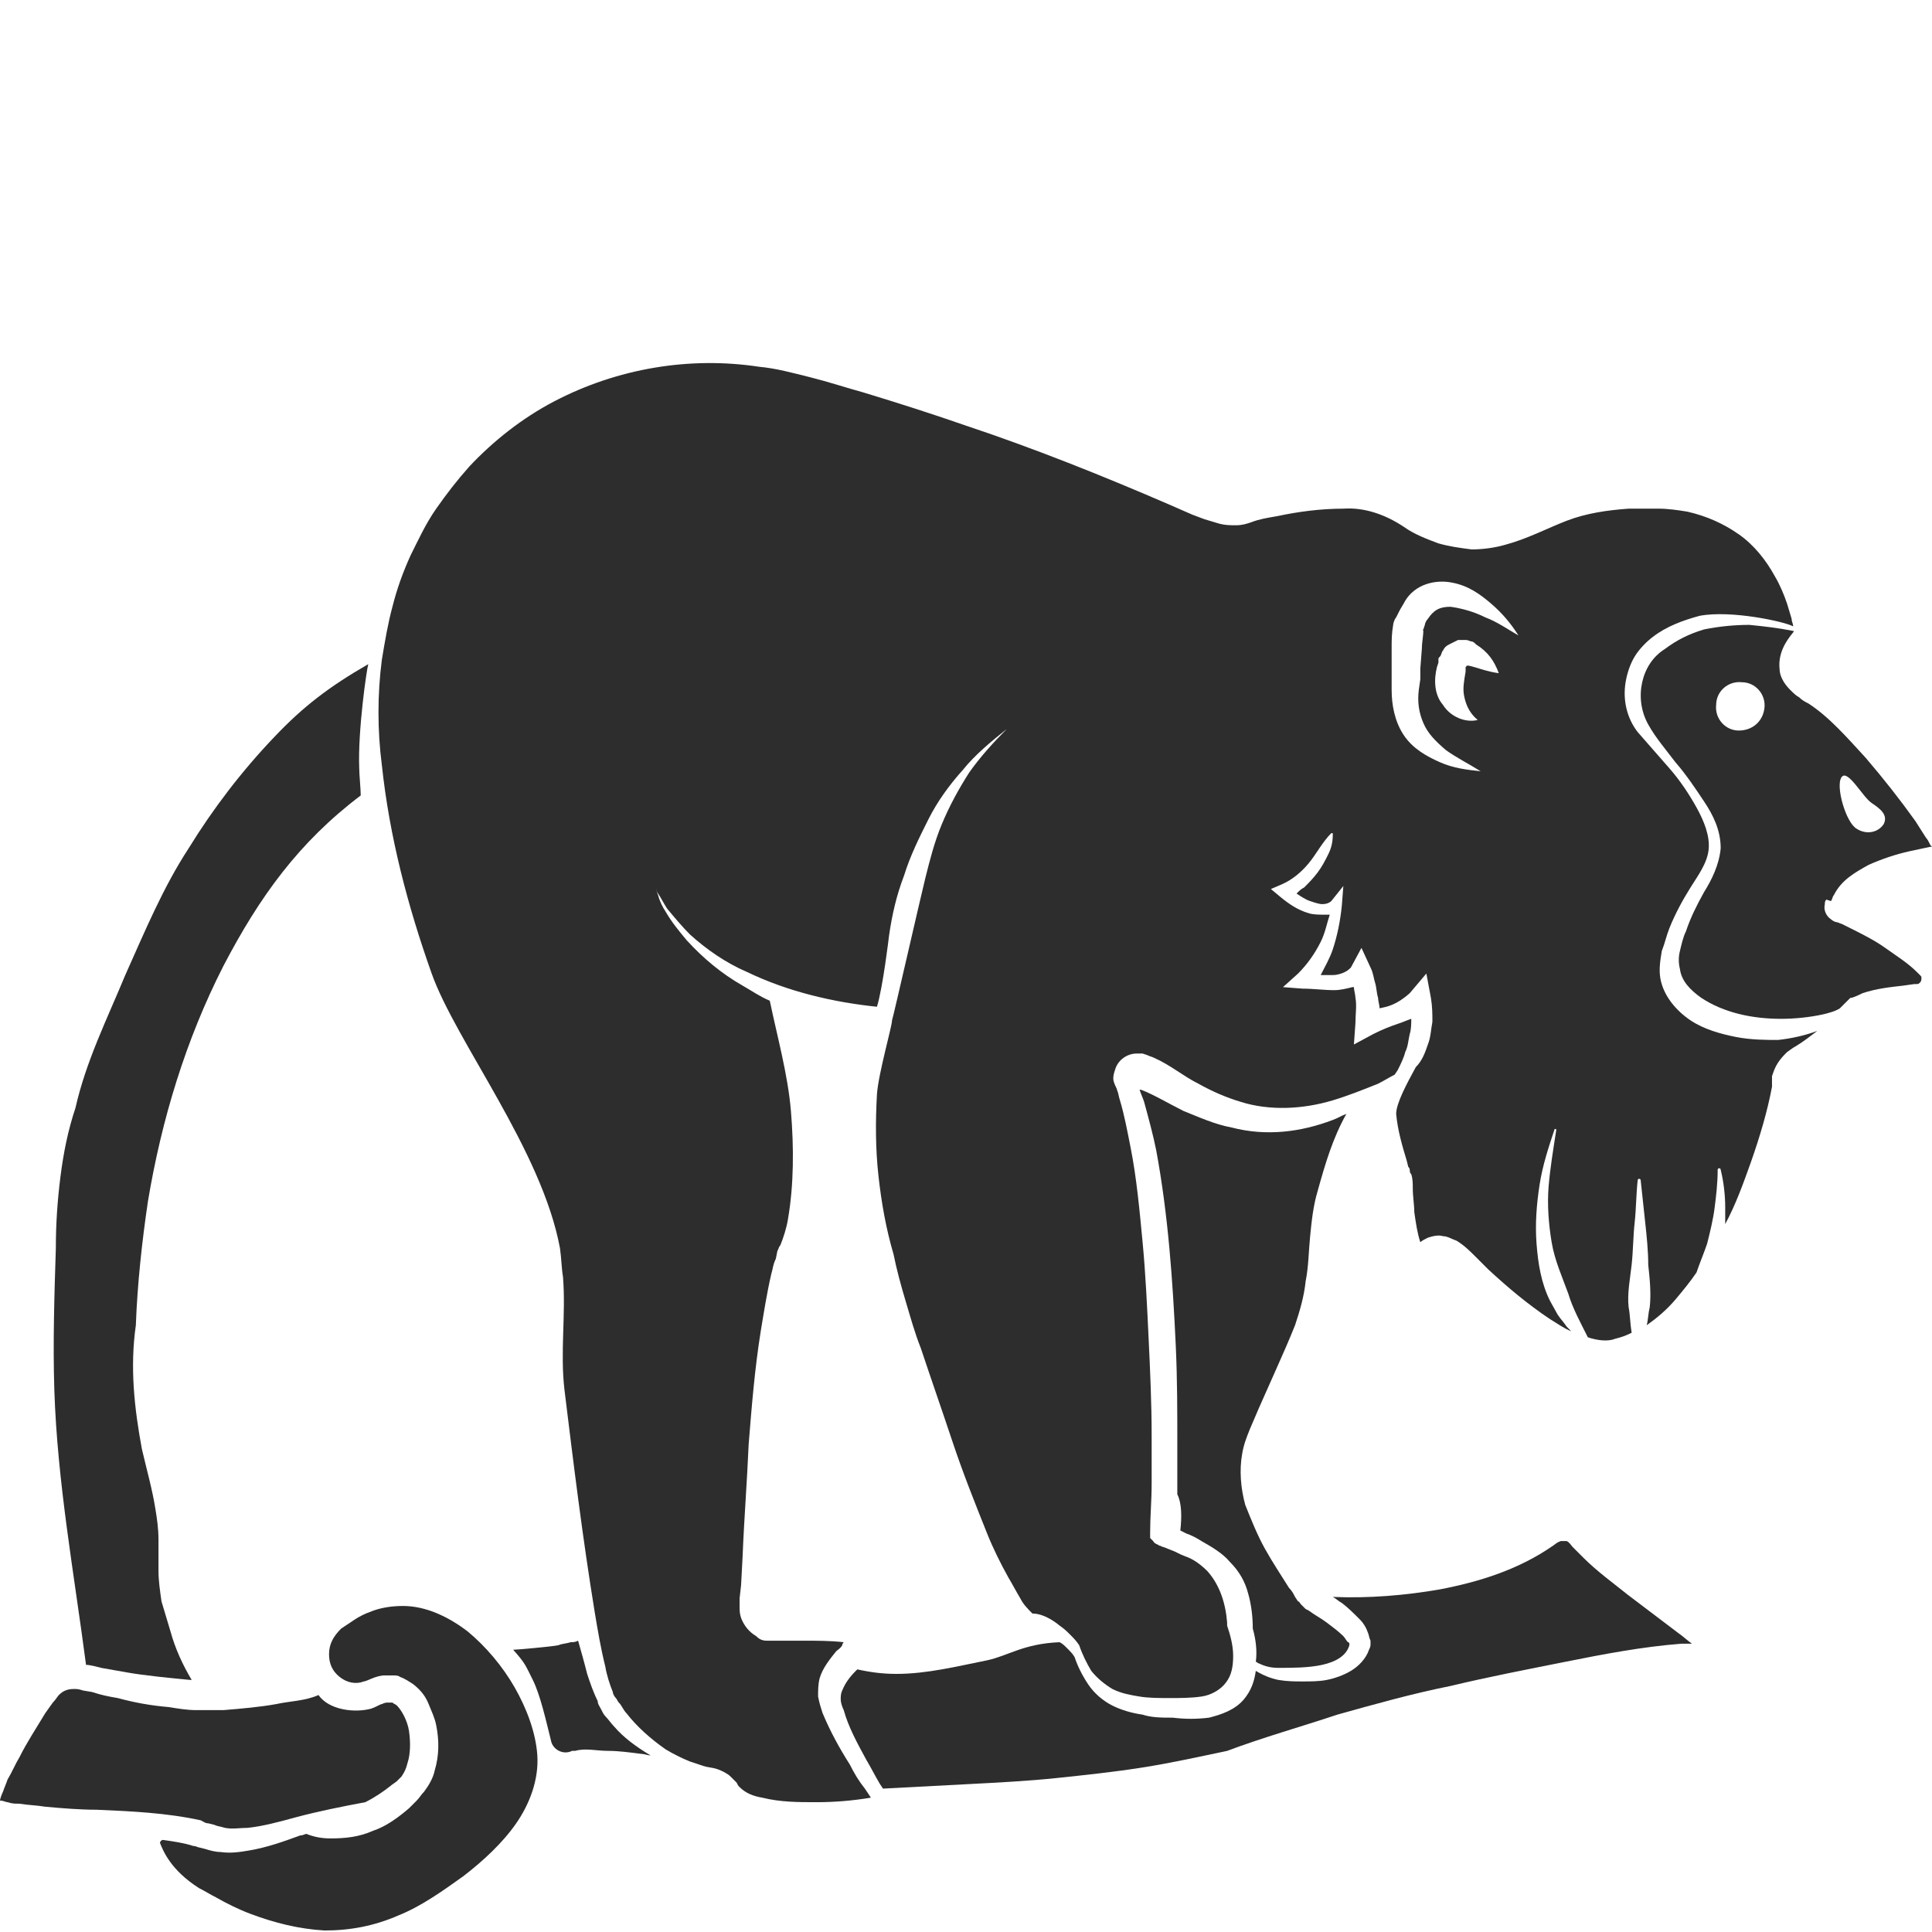 <?xml version="1.0" encoding="utf-8"?>
<!-- Generator: Adobe Illustrator 23.0.0, SVG Export Plug-In . SVG Version: 6.00 Build 0)  -->
<svg version="1.1" id="Layer_1" xmlns="http://www.w3.org/2000/svg" xmlns:xlink="http://www.w3.org/1999/xlink" x="0px" y="0px"
	 viewBox="0 0 128 128" style="enable-background:new 0 0 128 128;" xml:space="preserve">
<style type="text/css">
	.st0{fill:#2D2D2D;}
</style>
<g>
	<path class="st0" d="M40.7,114.4c-0.2-0.2-0.4-0.5-0.6-0.7c-0.1-0.1-0.2-0.3-0.3-0.5c-0.1-0.2-0.2-0.3-0.2-0.5
		c-0.3-0.6-0.5-1.2-0.7-1.8c-0.2-0.8-0.4-1.5-0.6-2.2c-0.2,0.1-0.3,0.1-0.5,0.1c-0.3,0.1-0.6,0.1-0.8,0.2c-0.5,0.1-2.8,0.3-3,0.3
		c0.8,0.9,0.8,1,1.3,2c0.5,1,0.9,2.8,1.2,4c0.1,0.6,0.8,1,1.4,0.7c0.1,0,0.1,0,0.2,0c0.7-0.2,1.4,0,2.2,0c0.7,0,1.4,0.1,2.2,0.2
		c0.2,0,0.4,0.1,0.6,0.1C42.1,115.7,41.3,115.1,40.7,114.4z"/>
	<path class="st0" d="M107.9,105.7c-1-0.8-2.1-1.6-3-2.5c-0.2-0.2-0.5-0.5-0.7-0.7c-0.1-0.1-0.2-0.3-0.4-0.4c0,0,0,0,0,0
		c0,0-0.2,0-0.4,0c-0.2,0.1-0.1,0-0.5,0.3c-2.3,1.6-4.9,2.4-7.5,2.9c-2.3,0.4-4.7,0.6-7.1,0.5c0.2,0.1,0.4,0.3,0.6,0.4
		c0.4,0.3,0.8,0.7,1.2,1.1c0.2,0.2,0.4,0.5,0.5,0.8c0.1,0.2,0.1,0.4,0.2,0.6c0,0.1,0,0.2,0,0.3c0,0.1-0.1,0.3-0.1,0.3
		c-0.2,0.6-0.7,1.1-1.2,1.4c-0.5,0.3-1.1,0.5-1.6,0.6c-0.5,0.1-1.1,0.1-1.6,0.1c-0.5,0-1,0-1.6-0.1c-0.5-0.1-1-0.3-1.5-0.6
		c-0.1,0.7-0.3,1.3-0.8,1.9c-0.6,0.7-1.5,1-2.3,1.2c-0.8,0.1-1.6,0.1-2.4,0c-0.7,0-1.4,0-2-0.2c-0.7-0.1-1.4-0.3-2-0.6
		c-0.6-0.3-1.2-0.8-1.6-1.4c-0.4-0.6-0.7-1.2-0.9-1.8c-0.1-0.2-0.3-0.4-0.5-0.6c-0.2-0.2-0.3-0.3-0.5-0.4c-2.4,0.1-3.4,0.9-4.8,1.2
		c-2,0.4-4,0.9-6,0.9c-0.9,0-1.7-0.1-2.6-0.3c0,0-0.1,0.1-0.1,0.1c-0.4,0.4-0.7,0.8-0.9,1.3c-0.1,0.2-0.1,0.4-0.1,0.6
		c0,0.2,0.1,0.5,0.2,0.7c0.3,1.1,0.9,2.2,1.5,3.3c0.3,0.5,0.6,1.1,0.9,1.6l0.2,0.3l5.7-0.3c1.9-0.1,3.9-0.2,5.8-0.4
		c1.9-0.2,3.8-0.4,5.7-0.7c1.9-0.3,3.7-0.7,5.6-1.1c2.4-0.9,4.9-1.6,7.3-2.4c2.5-0.7,5-1.4,7.5-1.9c2.5-0.6,5.1-1.1,7.6-1.6
		c2.5-0.5,5.1-1,7.7-1.2c0.2,0,0.5,0,0.7,0c-0.3-0.2-0.6-0.5-0.9-0.7L107.9,105.7z"/>
	<path class="st0" d="M34.1,111.8c-0.8-1.4-1.9-2.7-3.1-3.7c-1.3-1-2.8-1.7-4.3-1.7c-0.7,0-1.5,0.1-2.2,0.4c-0.3,0.1-0.7,0.3-1,0.5
		c-0.3,0.2-0.6,0.4-0.9,0.6c-0.5,0.5-0.8,1-0.8,1.7c0,0.6,0.2,1.1,0.7,1.5c0.5,0.4,1.1,0.5,1.6,0.3c0.2,0,0.8-0.4,1.4-0.4
		c0.2,0,0.3,0,0.5,0c0.2,0,0.4,0,0.5,0.1c0.3,0.1,0.6,0.3,0.9,0.5c0.5,0.4,0.8,0.8,1,1.3c0.2,0.5,0.4,0.9,0.5,1.4c0.2,1,0.2,2-0.1,3
		c-0.1,0.5-0.4,1-0.7,1.4c-0.2,0.2-0.3,0.4-0.5,0.6l-0.5,0.5c-0.7,0.6-1.5,1.2-2.4,1.5c-0.9,0.4-1.8,0.5-2.8,0.5
		c-0.6,0-1.1-0.1-1.6-0.3c-0.1,0-0.2,0.1-0.4,0.1c-1.1,0.4-2.2,0.8-3.4,1c-0.6,0.1-1.2,0.2-1.9,0.1c-0.3,0-0.7-0.1-1-0.2l-0.4-0.1
		c-0.1,0-0.2-0.1-0.4-0.1c-0.6-0.2-1.3-0.3-2-0.4c-0.1,0-0.2,0.1-0.2,0.2c0.2,0.5,0.7,1.8,2.6,3c0.4,0.2,0.7,0.4,1.1,0.6
		c0.7,0.4,1.5,0.8,2.3,1.1c1.6,0.6,3.2,1,4.9,1.1c1.7,0,3.3-0.3,4.9-1c1.5-0.6,2.9-1.6,4.3-2.6c1.3-1,2.6-2.2,3.5-3.5
		c0.9-1.3,1.5-2.9,1.4-4.5C35.5,114.8,34.9,113.2,34.1,111.8z"/>
	<path class="st0" d="M13.8,120.8l0.4,0.1c0.2,0.1,0.4,0.1,0.7,0.2c0.5,0.1,1,0,1.5,0c1-0.1,2.1-0.4,3.2-0.7c1.5-0.4,3-0.7,4.6-1
		c0.6-0.3,1.2-0.7,1.7-1.1c0.1-0.1,0.3-0.2,0.4-0.3c0.1-0.1,0.2-0.2,0.3-0.3c0.2-0.3,0.3-0.5,0.4-0.9c0.2-0.6,0.2-1.4,0.1-2.1
		c-0.1-0.7-0.5-1.4-0.8-1.7c-0.1-0.1-0.2-0.1-0.3-0.2c0,0-0.1,0-0.1,0c0,0-0.1,0-0.2,0c-0.1,0-0.2,0-0.4,0.1c-0.1,0-0.4,0.2-0.7,0.3
		c-1.1,0.3-2.8,0.1-3.5-0.9c-0.9,0.4-1.9,0.4-2.8,0.6c-1.1,0.2-2.3,0.3-3.5,0.4c-0.6,0-1.2,0-1.8,0c-0.6,0-1.2-0.1-1.8-0.2
		c-1.2-0.1-2.3-0.3-3.4-0.6c-0.6-0.1-1.1-0.2-1.7-0.4L5.5,112c-0.3-0.1-0.4-0.1-0.6-0.1c-0.4,0-0.7,0.1-1,0.4
		c-0.1,0.1-0.2,0.3-0.4,0.5L3,113.5c-0.6,1-1.2,1.9-1.7,2.9c-0.3,0.5-0.5,1-0.8,1.5c-0.1,0.3-0.2,0.5-0.3,0.8
		c-0.1,0.2-0.2,0.5-0.2,0.6c0,0,0.1,0,0.1,0c0.1,0,0.3,0.1,0.4,0.1c0.3,0.1,0.5,0.1,0.8,0.1c0.6,0.1,1.1,0.1,1.7,0.2
		c1.1,0.1,2.3,0.2,3.4,0.2c2.3,0.1,4.6,0.2,6.9,0.7C13.5,120.7,13.6,120.8,13.8,120.8z"/>
	<path class="st0" d="M5.7,110.3c0.3,0,1,0.2,1,0.2c0.6,0.1,1.1,0.2,1.7,0.3c1.1,0.2,3.1,0.4,4.2,0.5c0,0,0,0,0.1,0
		c-0.6-1-1.1-2.1-1.4-3.2c-0.1-0.3-0.2-0.7-0.3-1c-0.1-0.3-0.2-0.7-0.3-1c-0.1-0.7-0.2-1.4-0.2-2l0-2.1c0-0.7-0.1-1.4-0.2-2
		c-0.2-1.3-0.6-2.7-0.9-4c-0.5-2.7-0.8-5.4-0.4-8.2c0.1-2.7,0.4-5.5,0.8-8.2c0.9-5.4,2.5-10.7,5-15.6c2.4-4.6,5-8.2,9.1-11.3
		c0-0.4-0.1-1.4-0.1-1.8c-0.1-2.5,0.5-6.6,0.6-6.9c-2.6,1.5-4.3,2.8-6.2,4.8c-2.2,2.3-4.1,4.8-5.7,7.4c-1.7,2.6-2.9,5.5-4.2,8.4
		c-1.2,2.9-2.6,5.7-3.3,8.8C4.5,74.9,4.2,76.4,4,78c-0.2,1.6-0.3,3.1-0.3,4.7c-0.1,3.1-0.2,6.3-0.1,9.4
		C3.8,98.2,4.9,104.2,5.7,110.3z"/>
	<path class="st0" d="M78.2,101.4l0.4,0.2c0.3,0.1,0.7,0.3,1,0.5c0.7,0.4,1.4,0.8,1.9,1.4c0.6,0.6,1,1.3,1.2,2.1
		c0.2,0.7,0.3,1.5,0.3,2.3c0.2,0.7,0.3,1.5,0.2,2.2c0.1,0,0.1,0.1,0.2,0.1c0.4,0.2,0.8,0.3,1.3,0.3c0.9,0,2,0,2.9-0.2
		c0.9-0.2,1.6-0.6,1.8-1.3c0-0.1,0,0,0-0.1c0,0,0,0,0,0c0,0,0-0.1-0.1-0.1c-0.1-0.1-0.2-0.3-0.3-0.4c-0.3-0.3-0.7-0.6-1.1-0.9
		c-0.4-0.3-0.8-0.5-1.2-0.8l-0.2-0.1l-0.1-0.1c0,0,0,0-0.1-0.1c0,0,0,0-0.1-0.1c-0.1-0.1-0.1-0.2-0.2-0.2l-0.2-0.3
		c-0.1-0.2-0.2-0.4-0.4-0.6c-0.5-0.8-1.1-1.7-1.6-2.6c-0.5-0.9-0.9-1.9-1.3-2.9c-0.3-1.1-0.4-2.3-0.2-3.4c0.1-0.6,0.3-1.1,0.5-1.6
		l0.6-1.4c0.4-0.9,0.8-1.8,1.2-2.7c0.4-0.9,0.8-1.8,1.2-2.8c0.3-0.9,0.6-1.9,0.7-2.9c0.2-1,0.2-2,0.3-3c0.1-1,0.2-2,0.5-3
		c0.5-1.8,1-3.5,1.9-5.1c-0.3,0.1-0.6,0.3-0.9,0.4c-2.1,0.8-4.4,1.1-6.7,0.5c-1.1-0.2-2.2-0.7-3.2-1.1c-1-0.5-2-1.1-2.8-1.4
		c0,0-0.1,0-0.1,0c0.1,0.3,0.2,0.5,0.3,0.8c0.3,1.1,0.6,2.2,0.8,3.2c0.8,4.3,1.1,8.7,1.3,13c0.1,2.2,0.1,4.3,0.1,6.5
		c0,1.1,0,2.2,0,3.3C78.3,99.6,78.3,100.5,78.2,101.4z"/>
	<path class="st0" d="M115,68.7c-1-0.2-2.1-0.5-3-1.1c-0.9-0.6-1.8-1.6-2-2.8c-0.1-0.6,0-1.2,0.1-1.8c0.2-0.5,0.3-1,0.5-1.5
		c0.4-1,0.9-1.9,1.4-2.7c0.5-0.8,1.1-1.6,1.2-2.5c0.1-0.9-0.3-1.9-0.8-2.8c-0.5-0.9-1.1-1.8-1.8-2.6c-0.7-0.8-1.4-1.6-2.1-2.4
		c-0.7-0.9-1-2.1-0.8-3.3c0.1-0.6,0.3-1.2,0.6-1.7c0.3-0.5,0.8-1,1.2-1.3c0.9-0.7,2-1.1,3.1-1.4c2.1-0.4,5.7,0.4,6.2,0.7
		c0-0.2-0.1-0.3-0.1-0.5c-0.1-0.3-0.2-0.7-0.3-1c-0.2-0.6-0.5-1.3-0.8-1.8c-0.6-1.1-1.4-2.1-2.4-2.8c-1-0.7-2.1-1.2-3.4-1.5
		c-0.6-0.1-1.3-0.2-1.9-0.2c-0.7,0-1.3,0-2,0c-1.4,0.1-2.8,0.3-4.1,0.8c-1.3,0.5-2.6,1.2-4.1,1.6c-0.7,0.2-1.5,0.3-2.2,0.3
		c-0.8-0.1-1.5-0.2-2.2-0.4c-0.8-0.3-1.6-0.6-2.3-1.1c-1.2-0.8-2.6-1.3-4-1.2c-1.5,0-3,0.2-4.4,0.5c-0.6,0.1-1.2,0.2-1.7,0.4
		c-0.3,0.1-0.6,0.2-1,0.2c-0.4,0-0.7,0-1.1-0.1c-0.3-0.1-0.7-0.2-1-0.3L79,34.1l-1.6-0.7c-4.4-1.9-8.9-3.7-13.4-5.2
		c-2.3-0.8-4.5-1.5-6.8-2.2c-1.1-0.3-2.3-0.7-3.5-1c-1.2-0.3-2.3-0.6-3.4-0.7c-4.6-0.7-9.4,0.1-13.6,2.3c-2.1,1.1-4,2.6-5.6,4.3
		c-0.8,0.9-1.5,1.8-2.2,2.8c-0.7,1-1.2,2.1-1.7,3.1c-0.5,1.1-0.9,2.2-1.2,3.4c-0.3,1.1-0.5,2.3-0.7,3.5c-0.3,2.3-0.3,4.7,0,7
		c0.5,4.7,1.7,9.3,3.3,13.8c1.6,4.5,7.3,11.7,8.5,18.2c0.1,0.7,0.1,1.3,0.2,1.9c0.2,2.5-0.2,5,0.1,7.5c0.6,4.9,1.2,9.8,2,14.7
		c0.2,1.2,0.4,2.4,0.7,3.6c0.1,0.6,0.3,1.2,0.5,1.7c0,0.1,0.1,0.3,0.2,0.4c0.1,0.1,0.1,0.2,0.2,0.3c0.2,0.2,0.3,0.5,0.5,0.7
		c0.7,0.9,1.6,1.7,2.6,2.4c0.5,0.3,1.1,0.6,1.6,0.8c0.3,0.1,0.6,0.2,0.9,0.3c0.3,0.1,0.6,0.1,0.9,0.2c0.3,0.1,0.7,0.3,0.9,0.5
		c0.1,0.1,0.3,0.3,0.4,0.4c0.1,0.2,0.1,0.2,0.2,0.3c0.4,0.4,0.9,0.6,1.5,0.7c1.2,0.3,2.4,0.3,3.6,0.3c1.2,0,2.4-0.1,3.6-0.3
		l-0.4-0.6c-0.4-0.5-0.7-1-1-1.6c-0.7-1.1-1.3-2.2-1.8-3.4c-0.1-0.3-0.2-0.6-0.3-1.1c0-0.4,0-0.8,0.1-1.2c0.2-0.7,0.7-1.3,1.1-1.8
		c0.1-0.1,0.3-0.2,0.4-0.4c0-0.1,0.1-0.2,0.1-0.2c-0.9-0.1-1.8-0.1-2.6-0.1c-0.6,0-1.2,0-1.8,0l-0.1,0l-0.2,0c-0.1,0-0.3,0-0.4,0
		c-0.3,0-0.5-0.1-0.7-0.3c-0.5-0.3-0.8-0.7-1-1.2c-0.1-0.3-0.1-0.5-0.1-0.8l0-0.5l0.1-0.9l0.1-1.9c0.1-2.5,0.3-5,0.4-7.4
		c0.2-2.5,0.4-5,0.8-7.5c0.2-1.2,0.4-2.5,0.7-3.8c0.1-0.3,0.1-0.6,0.3-1l0.1-0.5c0.1-0.2,0.1-0.3,0.2-0.4c0.2-0.5,0.4-1.1,0.5-1.7
		c0.4-2.3,0.4-4.8,0.2-7.2c-0.2-2.4-0.9-4.9-1.4-7.3c-0.7-0.3-1.1-0.6-1.8-1c-1.4-0.8-2.6-1.8-3.7-3c-0.5-0.6-1-1.2-1.4-1.9
		c-0.2-0.3-0.4-0.7-0.5-1.1c-0.1-0.2-0.1-0.4-0.2-0.6c0-0.1,0-0.2-0.1-0.3c0-0.1,0-0.2,0-0.3c-0.1,0.1,0,0.2,0,0.3
		c0,0.1,0.1,0.2,0.1,0.3c0.1,0.2,0.1,0.4,0.2,0.5c0.2,0.3,0.4,0.7,0.6,1c0.5,0.6,1,1.2,1.5,1.7c1.1,1,2.4,1.9,3.8,2.5
		c2.7,1.3,5.7,2,8.6,2.3c0.4-1.3,0.8-4.7,0.8-4.7c0.2-1.4,0.5-2.7,1-4c0.4-1.3,1-2.5,1.6-3.7c0.6-1.2,1.4-2.3,2.3-3.3
		c0.8-1,1.9-1.9,2.9-2.7c-0.9,0.9-1.8,1.9-2.5,2.9c-0.7,1.1-1.3,2.2-1.8,3.4c-0.5,1.2-0.8,2.4-1.1,3.6c-0.3,1.2-2.1,9.1-2.2,9.4
		c0,0.4-0.9,3.5-1,4.9c-0.1,1.8-0.1,3.6,0.1,5.4c0.2,1.8,0.5,3.5,1,5.2l0,0l0,0c0.2,1,0.5,2.1,0.8,3.1c0.3,1,0.6,2.1,1,3.1
		c0.7,2.1,1.4,4.1,2.1,6.2c0.7,2.1,1.5,4.1,2.3,6.1c0.4,1,0.9,2,1.4,2.9c0.3,0.5,0.5,0.9,0.8,1.4c0.2,0.4,0.5,0.7,0.8,1
		c0.9,0,1.8,0.8,1.8,0.8c0.3,0.2,0.5,0.4,0.7,0.6c0.2,0.2,0.4,0.4,0.6,0.7l0,0l0,0c0.2,0.6,0.5,1.2,0.8,1.7c0.4,0.5,0.9,0.9,1.4,1.2
		c0.6,0.3,1.2,0.4,1.8,0.5c0.6,0.1,1.3,0.1,2,0.1l0,0l0,0c0.7,0,1.4,0,2.1-0.1c0.7-0.1,1.3-0.5,1.6-0.9c0.4-0.5,0.5-1.1,0.5-1.8
		c0-0.7-0.2-1.4-0.4-2l0-0.1l0-0.1c-0.1-1.3-0.5-2.5-1.3-3.4c-0.4-0.4-0.9-0.8-1.5-1c-0.3-0.1-0.6-0.3-0.9-0.4l-0.5-0.2
		c-0.1,0-0.2-0.1-0.3-0.1c-0.1-0.1-0.3-0.1-0.4-0.3l-0.2-0.2l0-0.4c0-1,0.1-2.1,0.1-3.2c0-1.1,0-2.1,0-3.2c0-2.1-0.1-4.3-0.2-6.4
		c-0.1-2.1-0.2-4.3-0.4-6.4c-0.2-2.1-0.4-4.3-0.8-6.3c-0.2-1-0.4-2.1-0.7-3.1c-0.1-0.3-0.1-0.5-0.2-0.7c0-0.1-0.1-0.2-0.2-0.5
		c-0.1-0.3,0-0.6,0.1-0.9c0.2-0.6,0.8-1,1.4-1c0.1,0,0.3,0,0.4,0l0.3,0.1c0.2,0.1,0.3,0.1,0.5,0.2c1.1,0.5,1.9,1.2,2.9,1.7
		c0.9,0.5,1.8,0.9,2.8,1.2c1.9,0.6,4.1,0.5,6.1-0.1c1-0.3,2-0.7,3-1.1c0.4-0.2,0.7-0.4,1.1-0.6l0.2-0.3c0.2-0.4,0.4-0.8,0.5-1.2
		c0.2-0.4,0.2-0.8,0.3-1.2c0.1-0.3,0.1-0.7,0.1-1c-0.3,0.1-0.5,0.2-0.8,0.3c-0.6,0.2-1.1,0.4-1.7,0.7l-1.3,0.7l0.1-1.4
		c0-0.6,0.1-1.2,0-1.7c0-0.2-0.1-0.5-0.1-0.7c0,0-0.1,0-0.1,0c-0.4,0.1-0.8,0.2-1.2,0.2c-0.7,0-1.4-0.1-2.1-0.1l-1.3-0.1l1-0.9
		c0.6-0.6,1.1-1.3,1.5-2.1c0.3-0.6,0.4-1.2,0.6-1.8c-0.1,0-0.2,0-0.3,0c-0.4,0-0.8,0-1.1-0.1c-0.7-0.2-1.3-0.6-1.9-1.1l-0.6-0.5
		l0.7-0.3c0.7-0.3,1.3-0.8,1.8-1.4c0.5-0.6,0.9-1.4,1.5-2l0,0c0,0,0.1,0,0.1,0c0,0,0,0,0,0.1c0,0.5-0.1,0.9-0.3,1.3
		c-0.2,0.4-0.4,0.8-0.7,1.2c-0.3,0.4-0.6,0.7-0.9,1c-0.2,0.1-0.3,0.2-0.5,0.4c0.3,0.2,0.6,0.4,0.9,0.5c0.3,0.1,0.6,0.2,0.8,0.2
		c0.3,0,0.5-0.1,0.6-0.2l0.8-1l-0.1,1.3c-0.1,1-0.3,2-0.6,2.9c-0.2,0.6-0.5,1.1-0.8,1.7c0.3,0,0.6,0,0.8,0c0.3,0,0.6-0.1,0.8-0.2
		c0.2-0.1,0.3-0.2,0.4-0.3l0.7-1.3l0.6,1.3c0.2,0.4,0.2,0.7,0.3,1c0.1,0.3,0.1,0.7,0.2,1c0,0.2,0.1,0.5,0.1,0.7c0.5-0.1,1.1-0.2,2-1
		l1.1-1.3l0.3,1.6c0.1,0.6,0.1,1.1,0.1,1.6c-0.1,0.5-0.1,1-0.3,1.5c-0.2,0.6-0.4,1.1-0.8,1.5c-0.6,1.1-1.3,2.4-1.3,3.1
		c0.1,1.1,0.4,2.1,0.7,3.1l0.1,0.4c0,0,0.1,0.1,0.1,0.2c0,0.1,0,0.2,0.1,0.3c0.1,0.3,0.1,0.6,0.1,0.9c0,0.6,0.1,1.1,0.1,1.6
		c0.1,0.7,0.2,1.4,0.4,2c0.1-0.1,0.3-0.2,0.5-0.3c0.3-0.1,0.7-0.2,1-0.1c0.3,0,0.6,0.2,0.9,0.3c0.5,0.3,0.9,0.7,1.2,1
		c0.3,0.3,0.6,0.6,0.9,0.9c1.3,1.2,2.6,2.3,4.1,3.3c0.5,0.3,0.9,0.6,1.4,0.8c-0.1-0.1-0.2-0.2-0.3-0.3c-0.2-0.3-0.4-0.5-0.6-0.8
		l-0.5-0.9c-0.6-1.2-0.8-2.5-0.9-3.8c-0.1-1.3,0-2.6,0.2-3.9c0.2-1.3,0.6-2.5,1-3.7l0,0c0,0,0,0,0.1,0c0,0,0,0,0,0.1
		c-0.2,1.3-0.4,2.5-0.5,3.7c-0.1,1.2,0,2.5,0.2,3.7c0.2,1.2,0.7,2.3,1.1,3.4c0.3,1,0.8,1.9,1.3,2.9c0.6,0.2,1.3,0.3,1.8,0.1
		c0.4-0.1,0.7-0.2,1.1-0.4c-0.1-0.6-0.1-1.2-0.2-1.7c-0.1-0.9,0.1-1.9,0.2-2.8c0.1-0.9,0.1-1.9,0.2-2.8c0.1-0.9,0.1-1.9,0.2-2.8
		c0,0,0-0.1,0.1-0.1c0,0,0.1,0,0.1,0.1l0,0c0.1,0.9,0.2,1.9,0.3,2.8c0.1,0.9,0.2,1.9,0.2,2.8c0.1,0.9,0.2,1.9,0.1,2.8
		c-0.1,0.4-0.1,0.8-0.2,1.2c0.7-0.5,1.3-1,1.9-1.7c0.5-0.6,1-1.2,1.4-1.8c0.2-0.6,0.5-1.3,0.7-1.9c0.2-0.8,0.4-1.6,0.5-2.4
		c0.1-0.8,0.2-1.6,0.2-2.5c0,0,0-0.1,0.1-0.1c0,0,0.1,0,0.1,0.1c0.2,0.8,0.3,1.7,0.3,2.5c0,0.4,0,0.8,0,1.1c0.7-1.3,1.2-2.7,1.7-4.1
		c0.6-1.7,1.1-3.4,1.4-5l0-0.3l0-0.2c0-0.1,0-0.2,0-0.2c0.1-0.3,0.2-0.6,0.4-0.9c0.2-0.3,0.4-0.5,0.6-0.7c0.3-0.2,0.4-0.3,0.6-0.4
		c0.5-0.3,1-0.7,1.4-1c-0.8,0.3-1.7,0.5-2.6,0.6C117.1,68.9,116,68.9,115,68.7z M97.3,44.1c-0.1,0-0.1,0-0.2,0c0,0-0.1,0-0.1,0
		c0,0,0,0,0,0c0,0,0,0,0,0c0,0,0.1,0,0.1,0c0.1,0,0.1,0,0,0.1c0,0,0,0,0,0l0,0.1l0,0.2c-0.1,0.6-0.2,1.1-0.1,1.6
		c0.1,0.5,0.3,1.1,0.9,1.6c-0.8,0.2-1.8-0.2-2.3-1C95,46,95,45,95.2,44.2l0.1-0.3l0-0.2c0-0.1,0-0.1,0.1-0.2
		c0.1-0.1,0.1-0.3,0.2-0.4c0.1-0.2,0.2-0.3,0.4-0.4c0.2-0.1,0.4-0.2,0.6-0.3c0.1,0,0.2,0,0.3,0c0.1,0,0.2,0,0.2,0
		c0.2,0,0.3,0.1,0.4,0.1c0.1,0,0.2,0.1,0.3,0.2c0.8,0.5,1.2,1.1,1.5,1.9C98.5,44.5,97.8,44.2,97.3,44.1z M98.4,40.9
		c-0.8-0.4-1.6-0.6-2.3-0.7c-0.7,0-1.1,0.2-1.5,0.8c-0.1,0.1-0.2,0.3-0.2,0.4l-0.1,0.3c-0.1,0.1,0,0,0,0.1c0,0.3-0.1,0.8-0.1,1.2
		l-0.1,1.3l0,0.7L94,45.7c-0.1,0.8,0,1.5,0.3,2.2c0.3,0.7,0.8,1.2,1.5,1.8c0.7,0.5,1.5,0.9,2.3,1.4c-0.9-0.1-1.8-0.2-2.7-0.6
		c-0.9-0.4-1.8-0.9-2.4-1.8c-0.6-0.9-0.8-2-0.8-3l0-0.7l0-0.7l0-1.4c0-0.5,0-0.9,0.1-1.5c0-0.1,0.1-0.4,0.2-0.5l0.2-0.4
		c0.1-0.2,0.3-0.5,0.4-0.7c0.3-0.5,0.8-0.9,1.4-1.1c0.6-0.2,1.2-0.2,1.7-0.1c1.1,0.2,1.9,0.8,2.6,1.4c0.7,0.6,1.3,1.3,1.8,2.1
		C99.9,41.7,99.2,41.2,98.4,40.9z"/>
	<path class="st0" d="M121.3,59.7c0.1-0.1,0.1-0.3,0.2-0.4c0.5-1,1.4-1.5,2.3-2c0.9-0.4,1.8-0.7,2.7-0.9c0.5-0.1,0.9-0.2,1.4-0.3
		c0,0,0.1,0,0.1,0l-0.1-0.1c-0.1-0.2-0.2-0.4-0.3-0.5l-0.7-1.1c-1-1.4-2.1-2.8-3.3-4.2c-1.2-1.3-2.4-2.7-3.8-3.6
		c-0.2-0.1-0.4-0.2-0.6-0.4c-0.2-0.1-0.4-0.3-0.6-0.5c-0.4-0.4-0.7-0.9-0.7-1.4c-0.1-1,0.4-1.8,0.9-2.4c0,0,0.1-0.1,0-0.1
		c-1-0.2-1.9-0.3-2.9-0.4c-1,0-2,0.1-3,0.3c-1,0.3-1.8,0.7-2.6,1.3c-0.8,0.5-1.3,1.3-1.5,2.2c-0.2,0.9-0.1,1.9,0.4,2.8
		c0.5,0.9,1.2,1.7,1.8,2.5c0.7,0.8,1.3,1.7,1.9,2.6c0.6,0.9,1.1,1.9,1.1,3.1v0l0,0c-0.1,1.1-0.6,2.1-1.1,2.9
		c-0.5,0.9-0.9,1.7-1.2,2.6c-0.2,0.4-0.3,0.9-0.4,1.3c-0.1,0.4-0.1,0.8,0,1.2c0.1,0.8,0.7,1.4,1.4,1.9c1.5,1,3.4,1.4,5.3,1.4
		c0.9,0,1.9-0.1,2.8-0.3c0.4-0.1,0.8-0.2,1.1-0.4c0.1-0.1,0.2-0.2,0.3-0.3l0.2-0.2c0,0,0,0,0,0c0,0,0,0,0,0l0.1-0.1
		c0.1-0.1,0.1-0.1,0.2-0.1c0.3-0.1,0.5-0.2,0.7-0.3c0.9-0.3,1.8-0.4,2.7-0.5l0.7-0.1c0.3,0,0.3,0,0.4-0.1c0.1-0.1,0.1-0.2,0.1-0.3
		c0-0.1,0-0.1-0.1-0.2c0,0,0,0-0.1-0.1l-0.1-0.1c-0.6-0.6-1.4-1.1-2.1-1.6c-0.7-0.5-1.5-0.9-2.3-1.3c-0.2-0.1-0.4-0.2-0.6-0.3
		c-0.1,0-0.2-0.1-0.3-0.1c-0.1,0-0.3-0.1-0.4-0.2c-0.3-0.2-0.5-0.6-0.4-1c0-0.1,0-0.2,0.1-0.3L121.3,59.7z M122,51.5
		c0.4-0.6,1.4,1.3,2,1.7c0.6,0.4,1.1,0.8,0.8,1.4c-0.4,0.6-1.2,0.7-1.8,0.3C122.3,54.5,121.6,52.1,122,51.5z M115.2,48.4
		c-0.9,0-1.6-0.8-1.5-1.7c0-0.9,0.8-1.6,1.7-1.5c0.9,0,1.6,0.8,1.5,1.7C116.8,47.8,116.1,48.4,115.2,48.4z"/>
</g>
</svg>
